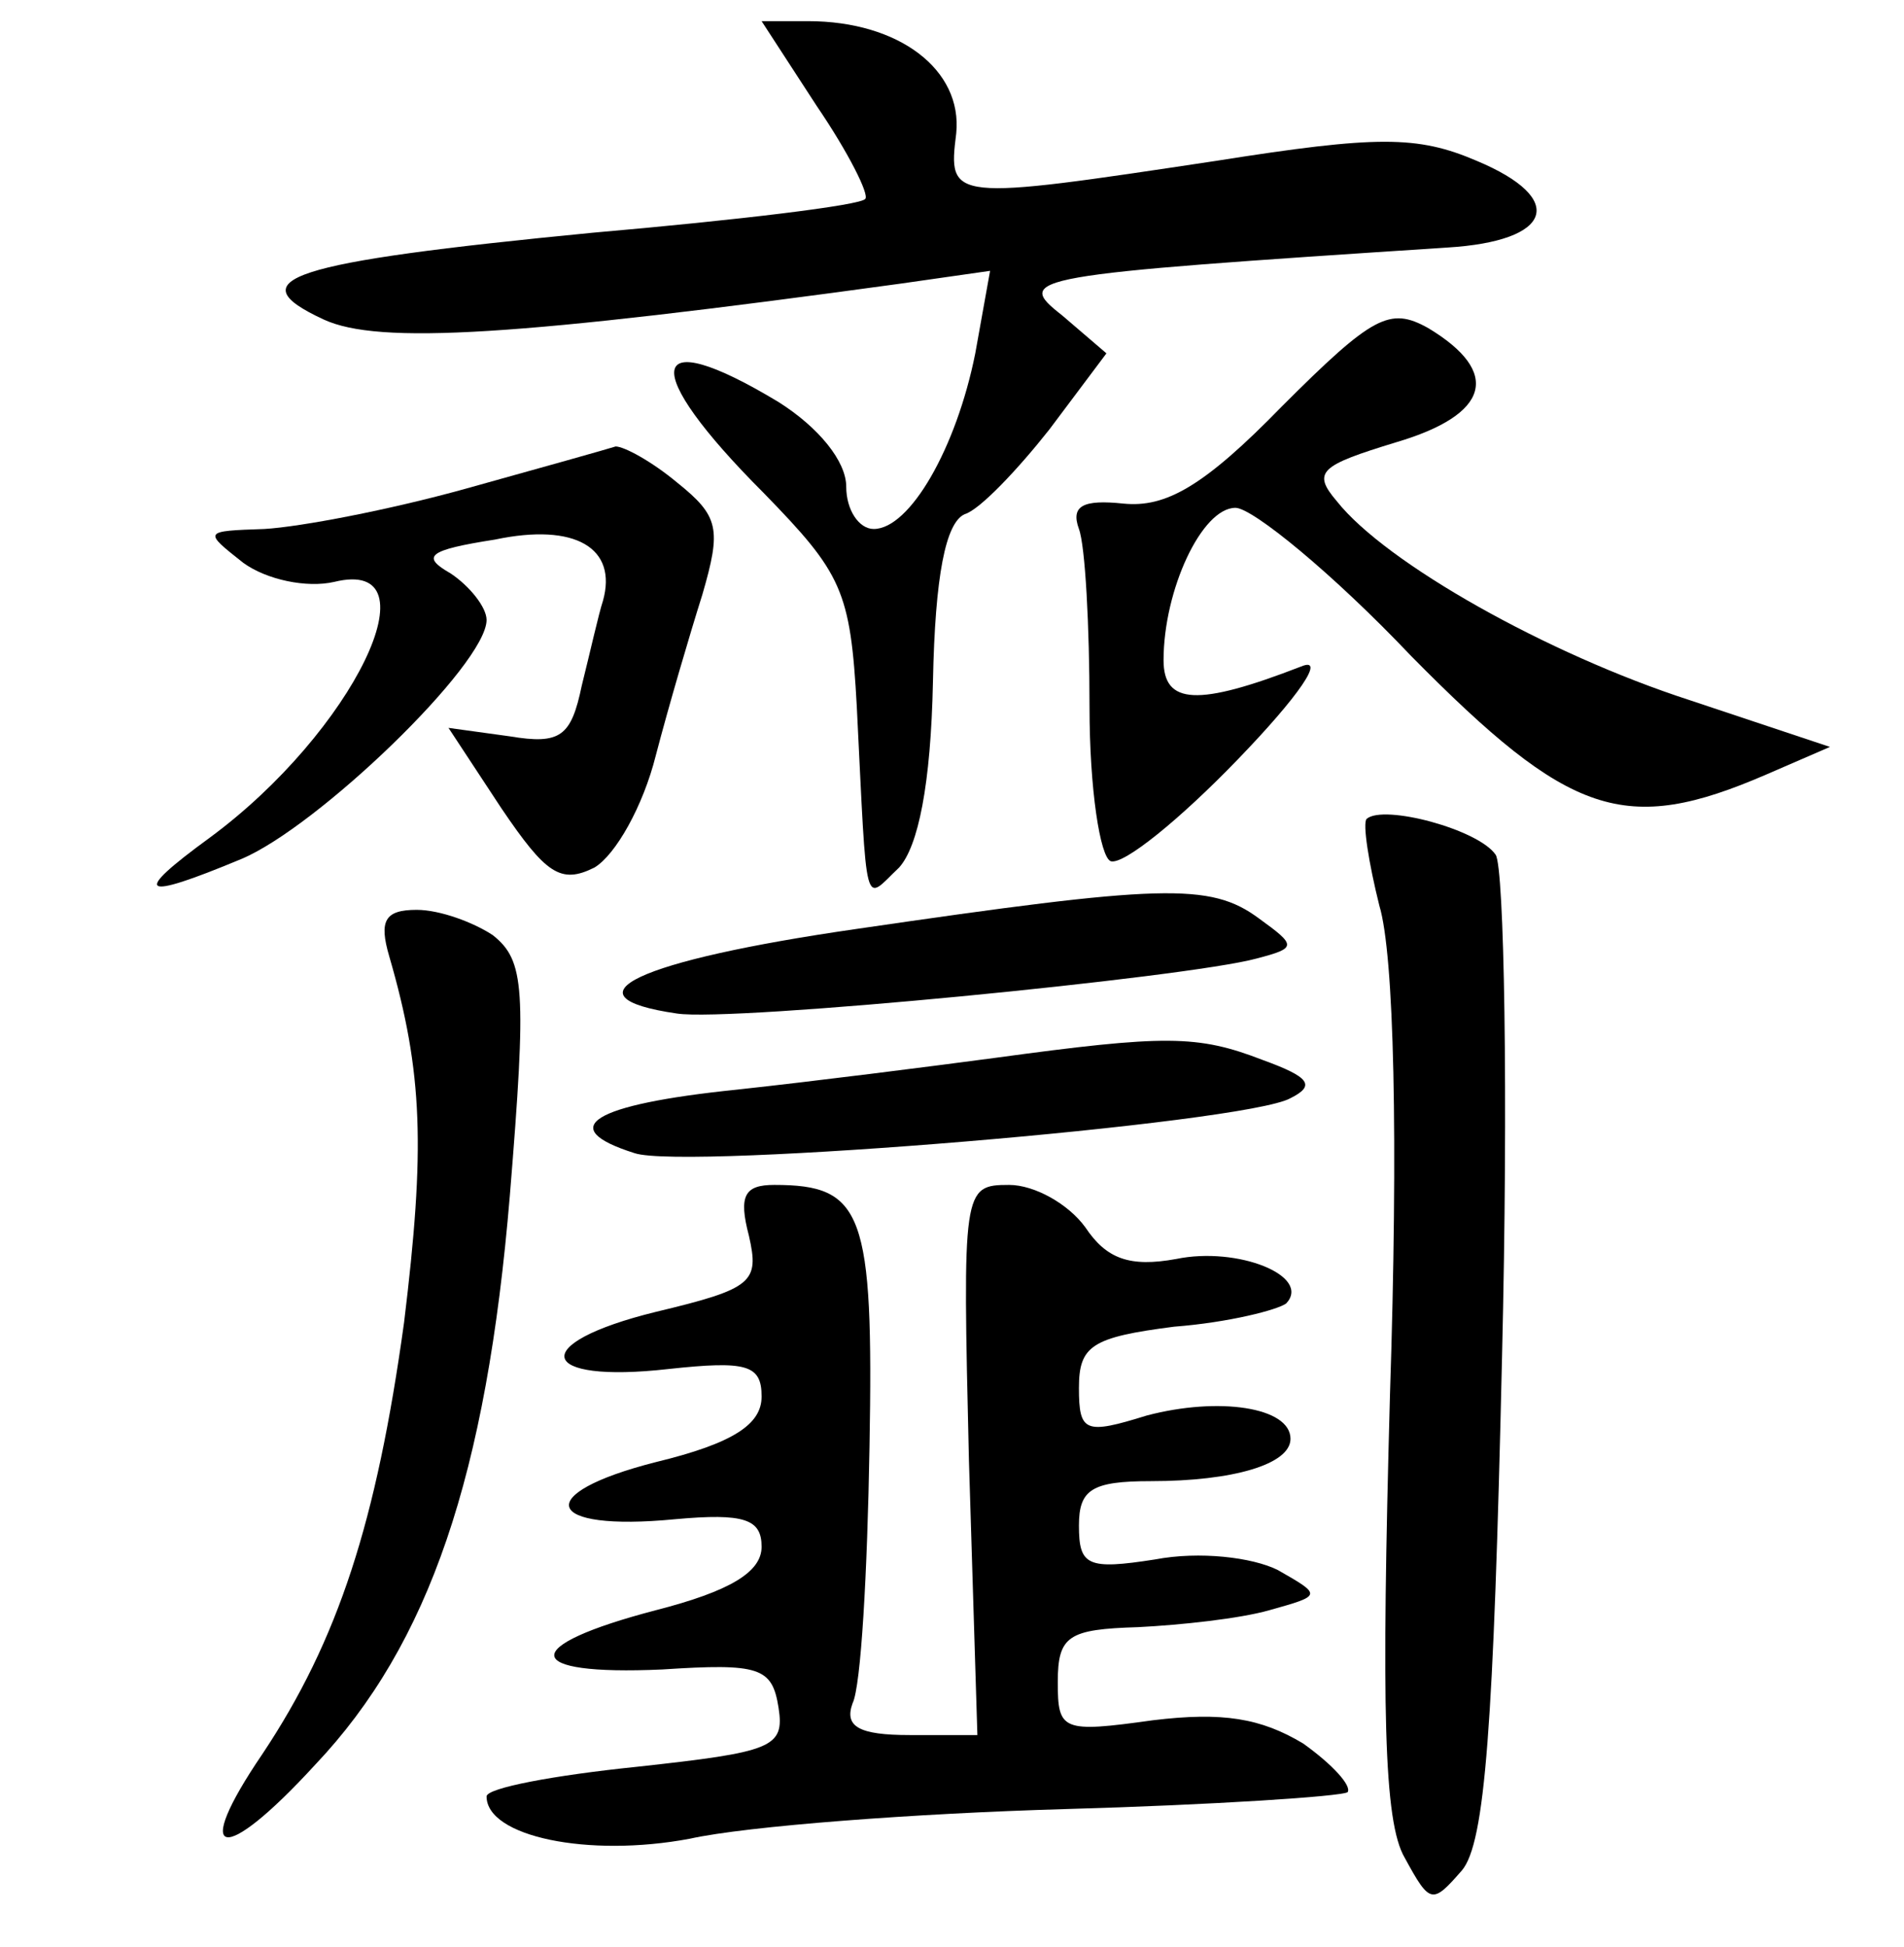 <?xml version="1.0" standalone="no"?>
<!DOCTYPE svg PUBLIC "-//W3C//DTD SVG 20010904//EN"
 "http://www.w3.org/TR/2001/REC-SVG-20010904/DTD/svg10.dtd">
<svg version="1.0" xmlns="http://www.w3.org/2000/svg"
 width="90pt" height="92pt" viewBox="0 0 90 92"
 preserveAspectRatio="xMidYMid meet">
<g transform="translate(0,92) scale(0.1,-0.1)"
fill="#000000" stroke="none">
<path d="M386 870 c15 -22 25 -42 23 -44 -2 -3 -60 -10 -129 -16 -144 -14
-168 -22 -127 -41 26 -12 91 -8 273 17 l42 6 -7 -39 c-9 -45 -31 -83 -48 -83
-7 0 -13 9 -13 20 0 12 -13 28 -32 40 -63 38 -66 16 -7 -43 37 -38 41 -46 44
-101 5 -100 3 -92 20 -76 9 10 15 39 16 88 1 50 6 75 15 79 7 2 25 21 40 40
l27 36 -21 18 c-23 18 -17 19 182 32 50 3 57 23 14 41 -28 12 -47 12 -123 0
-126 -19 -127 -19 -123 13 3 30 -27 53 -70 53 l-22 0 26 -40z"/>
<path d="M606 728 c-37 -38 -55 -48 -75 -46 -19 2 -25 -1 -21 -12 3 -8 5 -46
5 -84 0 -39 5 -71 10 -73 6 -2 33 20 60 48 29 30 42 49 30 44 -49 -19 -65 -18
-65 3 0 33 18 72 34 72 8 0 46 -31 83 -70 75 -76 101 -85 168 -56 l30 13 -66
22 c-68 22 -144 65 -167 94 -12 14 -8 17 28 28 44 13 50 33 15 54 -18 10 -26
6 -69 -37z"/>
<path d="M220 689 c-36 -10 -78 -18 -95 -19 -29 -1 -29 -1 -10 -16 11 -8 30
-12 43 -9 49 12 9 -71 -59 -121 -37 -27 -33 -30 15 -10 36 15 116 92 116 113
0 6 -8 16 -17 22 -14 8 -11 11 21 16 38 8 58 -4 51 -29 -2 -6 -6 -24 -10 -40
-5 -24 -10 -28 -34 -24 l-29 4 25 -38 c21 -31 28 -36 44 -28 10 6 23 29 29 53
6 23 16 57 22 76 9 31 8 37 -12 53 -12 10 -25 17 -29 17 -3 -1 -35 -10 -71
-20z"/>
<path d="M646 533 c-2 -2 1 -21 6 -41 7 -23 9 -110 5 -232 -4 -147 -3 -201 7
-218 12 -22 13 -22 27 -6 11 13 15 68 19 243 3 124 1 231 -3 237 -8 12 -53 24
-61 17z"/>
<path d="M405 481 c-104 -15 -140 -32 -85 -40 26 -4 241 17 274 26 19 5 19 6
1 19 -23 17 -46 16 -190 -5z"/>
<path d="M184 468 c16 -55 17 -91 7 -173 -13 -94 -31 -150 -67 -204 -34 -50
-19 -53 25 -5 54 57 81 137 92 269 8 98 7 111 -8 123 -9 6 -25 12 -36 12 -15
0 -18 -5 -13 -22z"/>
<path d="M470 420 c-30 -4 -85 -11 -122 -15 -68 -7 -86 -18 -48 -30 24 -8 289
14 310 26 12 6 9 10 -13 18 -31 12 -46 12 -127 1z"/>
<path d="M354 336 c5 -22 2 -25 -44 -36 -61 -15 -56 -34 6 -27 37 4 44 2 44
-13 0 -13 -13 -22 -50 -31 -59 -15 -53 -33 9 -27 33 3 41 0 41 -13 0 -12 -15
-21 -50 -30 -65 -17 -64 -31 3 -28 46 3 52 1 55 -18 3 -19 -3 -21 -67 -28 -39
-4 -71 -10 -71 -14 0 -19 48 -29 96 -20 27 6 107 12 177 14 71 2 131 6 134 8
2 3 -7 13 -21 23 -20 12 -38 15 -71 11 -43 -6 -45 -5 -45 18 0 22 5 25 38 26
20 1 48 4 62 8 25 7 25 7 4 19 -12 6 -37 9 -58 5 -32 -5 -36 -3 -36 16 0 17 6
21 34 21 39 0 66 8 66 20 0 15 -34 20 -68 11 -29 -9 -32 -8 -32 13 0 20 6 24
45 29 26 2 49 8 53 11 12 13 -23 27 -52 21 -22 -4 -33 0 -43 15 -8 11 -24 20
-36 20 -22 0 -22 -2 -19 -130 l4 -130 -32 0 c-24 0 -31 4 -27 15 4 8 7 62 8
121 2 111 -3 124 -45 124 -14 0 -17 -5 -12 -24z"/>
</g>
</svg>
